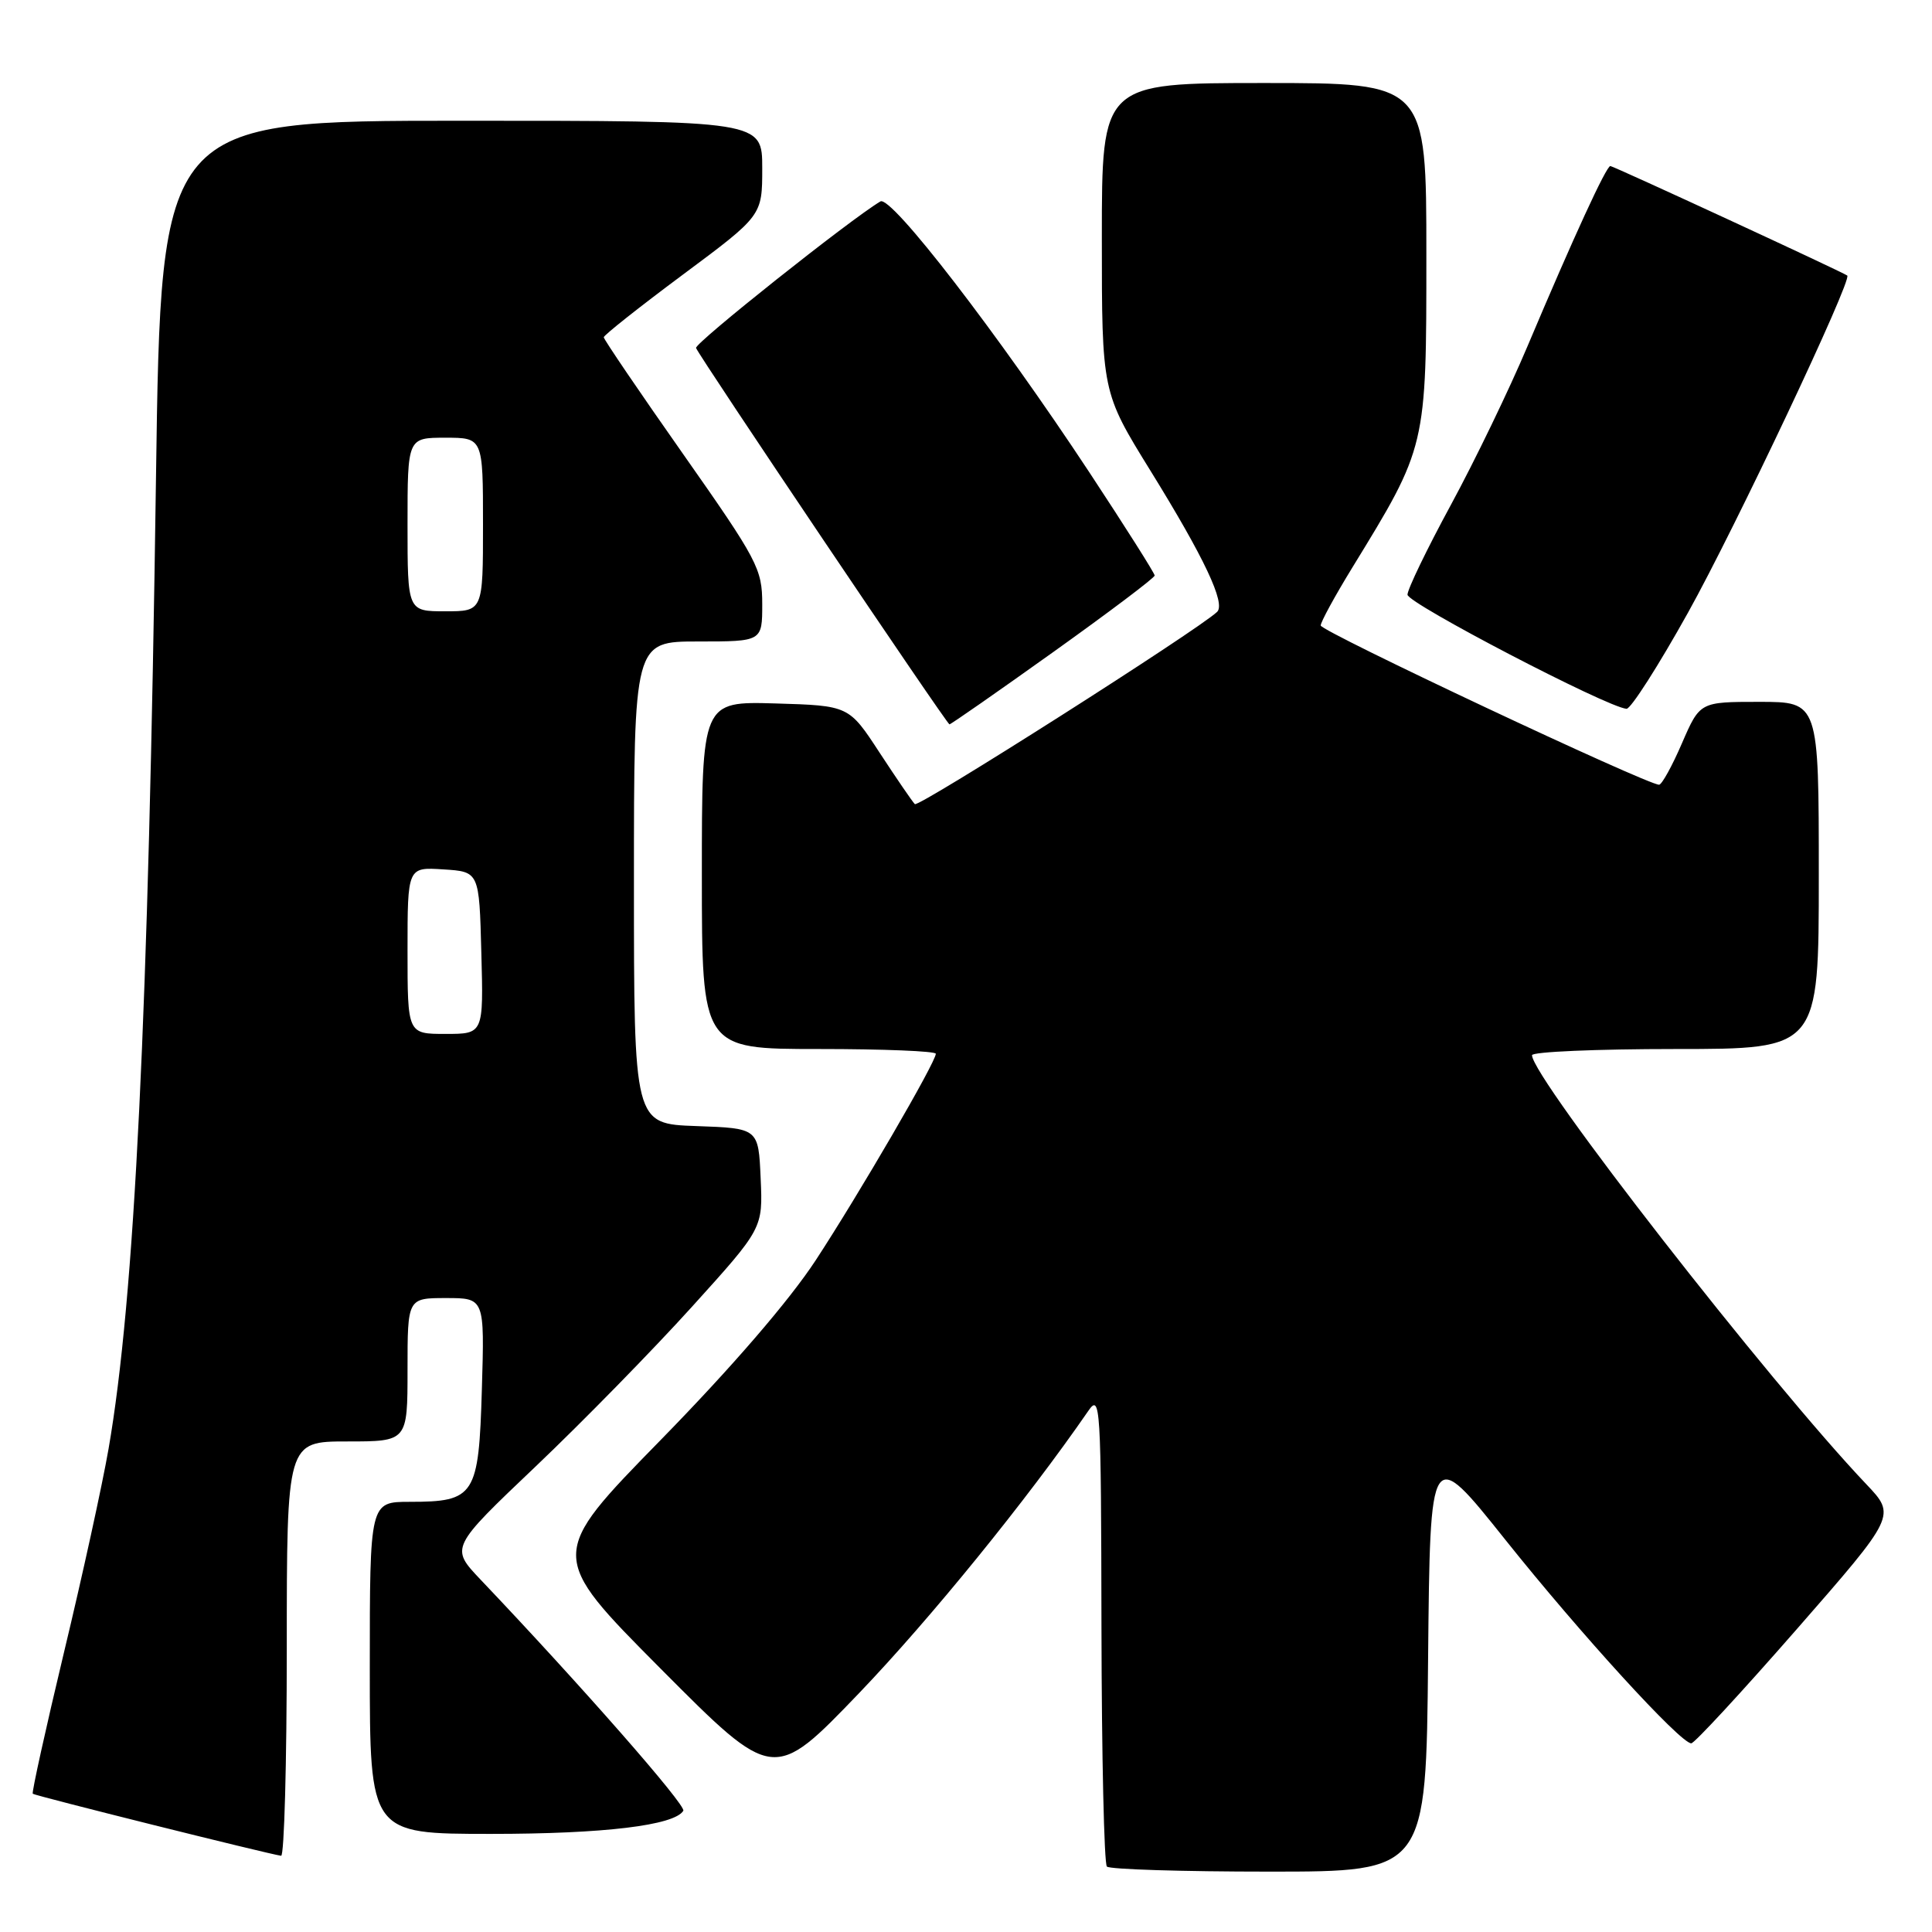 <?xml version="1.0" encoding="UTF-8" standalone="no"?>
<!DOCTYPE svg PUBLIC "-//W3C//DTD SVG 1.1//EN" "http://www.w3.org/Graphics/SVG/1.1/DTD/svg11.dtd" >
<svg xmlns="http://www.w3.org/2000/svg" xmlns:xlink="http://www.w3.org/1999/xlink" version="1.1" viewBox="0 0 256 256">
 <g >
 <path fill="currentColor"
d=" M 189.23 219.77 C 189.50 191.54 189.50 191.54 199.46 204.02 C 209.40 216.48 222.66 231.00 224.10 231.00 C 224.52 231.00 230.79 224.21 238.05 215.91 C 251.24 200.82 251.24 200.82 247.29 196.66 C 234.46 183.16 203.00 142.79 203.00 139.82 C 203.00 139.37 211.55 139.00 222.00 139.00 C 241.00 139.00 241.00 139.00 241.00 116.00 C 241.00 93.00 241.00 93.00 233.12 93.00 C 225.25 93.00 225.25 93.00 222.87 98.48 C 221.57 101.50 220.20 103.97 219.84 103.98 C 218.30 104.02 175.00 83.65 175.00 82.88 C 175.00 82.42 176.87 78.99 179.15 75.27 C 189.04 59.14 189.00 59.34 189.00 33.75 C 189.00 11.00 189.00 11.00 167.50 11.00 C 146.00 11.00 146.00 11.00 146.00 31.47 C 146.00 51.95 146.00 51.95 152.44 62.37 C 159.59 73.93 162.44 79.98 161.27 81.08 C 158.69 83.52 121.70 107.04 121.22 106.55 C 120.89 106.22 118.79 103.15 116.55 99.73 C 112.48 93.50 112.48 93.50 102.74 93.21 C 93.00 92.93 93.00 92.93 93.00 115.96 C 93.00 139.00 93.00 139.00 108.50 139.00 C 117.03 139.00 124.00 139.28 124.00 139.63 C 124.00 140.74 113.84 158.20 108.08 167.00 C 104.57 172.35 96.98 181.16 87.56 190.79 C 72.60 206.08 72.60 206.08 87.55 221.12 C 102.50 236.15 102.50 236.15 113.85 224.33 C 123.26 214.51 136.06 198.76 144.20 186.96 C 145.81 184.62 145.90 186.04 145.95 215.58 C 145.98 232.68 146.30 246.97 146.67 247.33 C 147.03 247.70 156.70 248.00 168.15 248.00 C 188.97 248.00 188.97 248.00 189.23 219.77 Z  M 38.00 218.50 C 38.00 191.00 38.00 191.00 46.00 191.00 C 54.00 191.00 54.00 191.00 54.00 181.50 C 54.00 172.00 54.00 172.00 59.11 172.00 C 64.21 172.00 64.21 172.00 63.85 184.08 C 63.44 198.20 62.93 199.00 54.31 199.00 C 49.00 199.00 49.00 199.00 49.00 221.00 C 49.00 243.00 49.00 243.00 65.06 243.00 C 80.00 243.00 89.34 241.88 90.54 239.94 C 90.97 239.25 77.02 223.34 63.66 209.29 C 59.66 205.07 59.66 205.07 71.00 194.29 C 77.24 188.35 86.56 178.83 91.71 173.13 C 101.09 162.76 101.09 162.76 100.79 156.13 C 100.50 149.50 100.50 149.50 92.25 149.21 C 84.00 148.92 84.00 148.92 84.00 116.96 C 84.00 85.00 84.00 85.00 92.50 85.00 C 101.00 85.00 101.00 85.00 101.00 80.05 C 101.00 75.37 100.41 74.25 90.50 60.14 C 84.72 51.92 80.00 44.96 80.00 44.69 C 80.00 44.42 84.72 40.68 90.50 36.38 C 101.00 28.57 101.00 28.57 101.00 22.29 C 101.00 16.00 101.00 16.00 61.16 16.00 C 21.33 16.00 21.33 16.00 20.67 63.25 C 19.67 134.64 17.85 172.03 14.38 192.00 C 13.57 196.68 10.92 208.80 8.48 218.94 C 6.05 229.09 4.19 237.52 4.34 237.68 C 4.60 237.94 35.48 245.65 37.25 245.90 C 37.66 245.95 38.00 233.62 38.00 218.50 Z  M 139.56 86.40 C 146.95 81.12 153.00 76.56 153.00 76.26 C 153.00 75.96 149.11 69.82 144.36 62.61 C 132.22 44.20 118.07 25.84 116.66 26.69 C 112.70 29.04 92.00 45.49 92.23 46.11 C 92.64 47.22 125.45 95.96 125.81 95.98 C 125.98 95.99 132.17 91.68 139.56 86.40 Z  M 223.68 81.16 C 229.96 69.88 245.48 37.02 244.77 36.51 C 244.02 35.98 213.77 22.00 213.38 22.00 C 212.84 22.00 208.54 31.34 202.40 45.88 C 199.99 51.60 195.42 61.05 192.26 66.88 C 189.09 72.72 186.50 78.08 186.50 78.80 C 186.50 79.94 212.90 93.70 215.52 93.92 C 216.08 93.96 219.75 88.22 223.68 81.16 Z  M 54.00 125.95 C 54.00 114.89 54.00 114.89 58.75 115.20 C 63.50 115.50 63.50 115.50 63.78 126.25 C 64.07 137.00 64.07 137.00 59.03 137.00 C 54.00 137.00 54.00 137.00 54.00 125.95 Z  M 54.00 69.50 C 54.00 58.00 54.00 58.00 59.00 58.00 C 64.00 58.00 64.00 58.00 64.00 69.50 C 64.00 81.00 64.00 81.00 59.00 81.00 C 54.00 81.00 54.00 81.00 54.00 69.50 Z "/>
</g>
</svg>